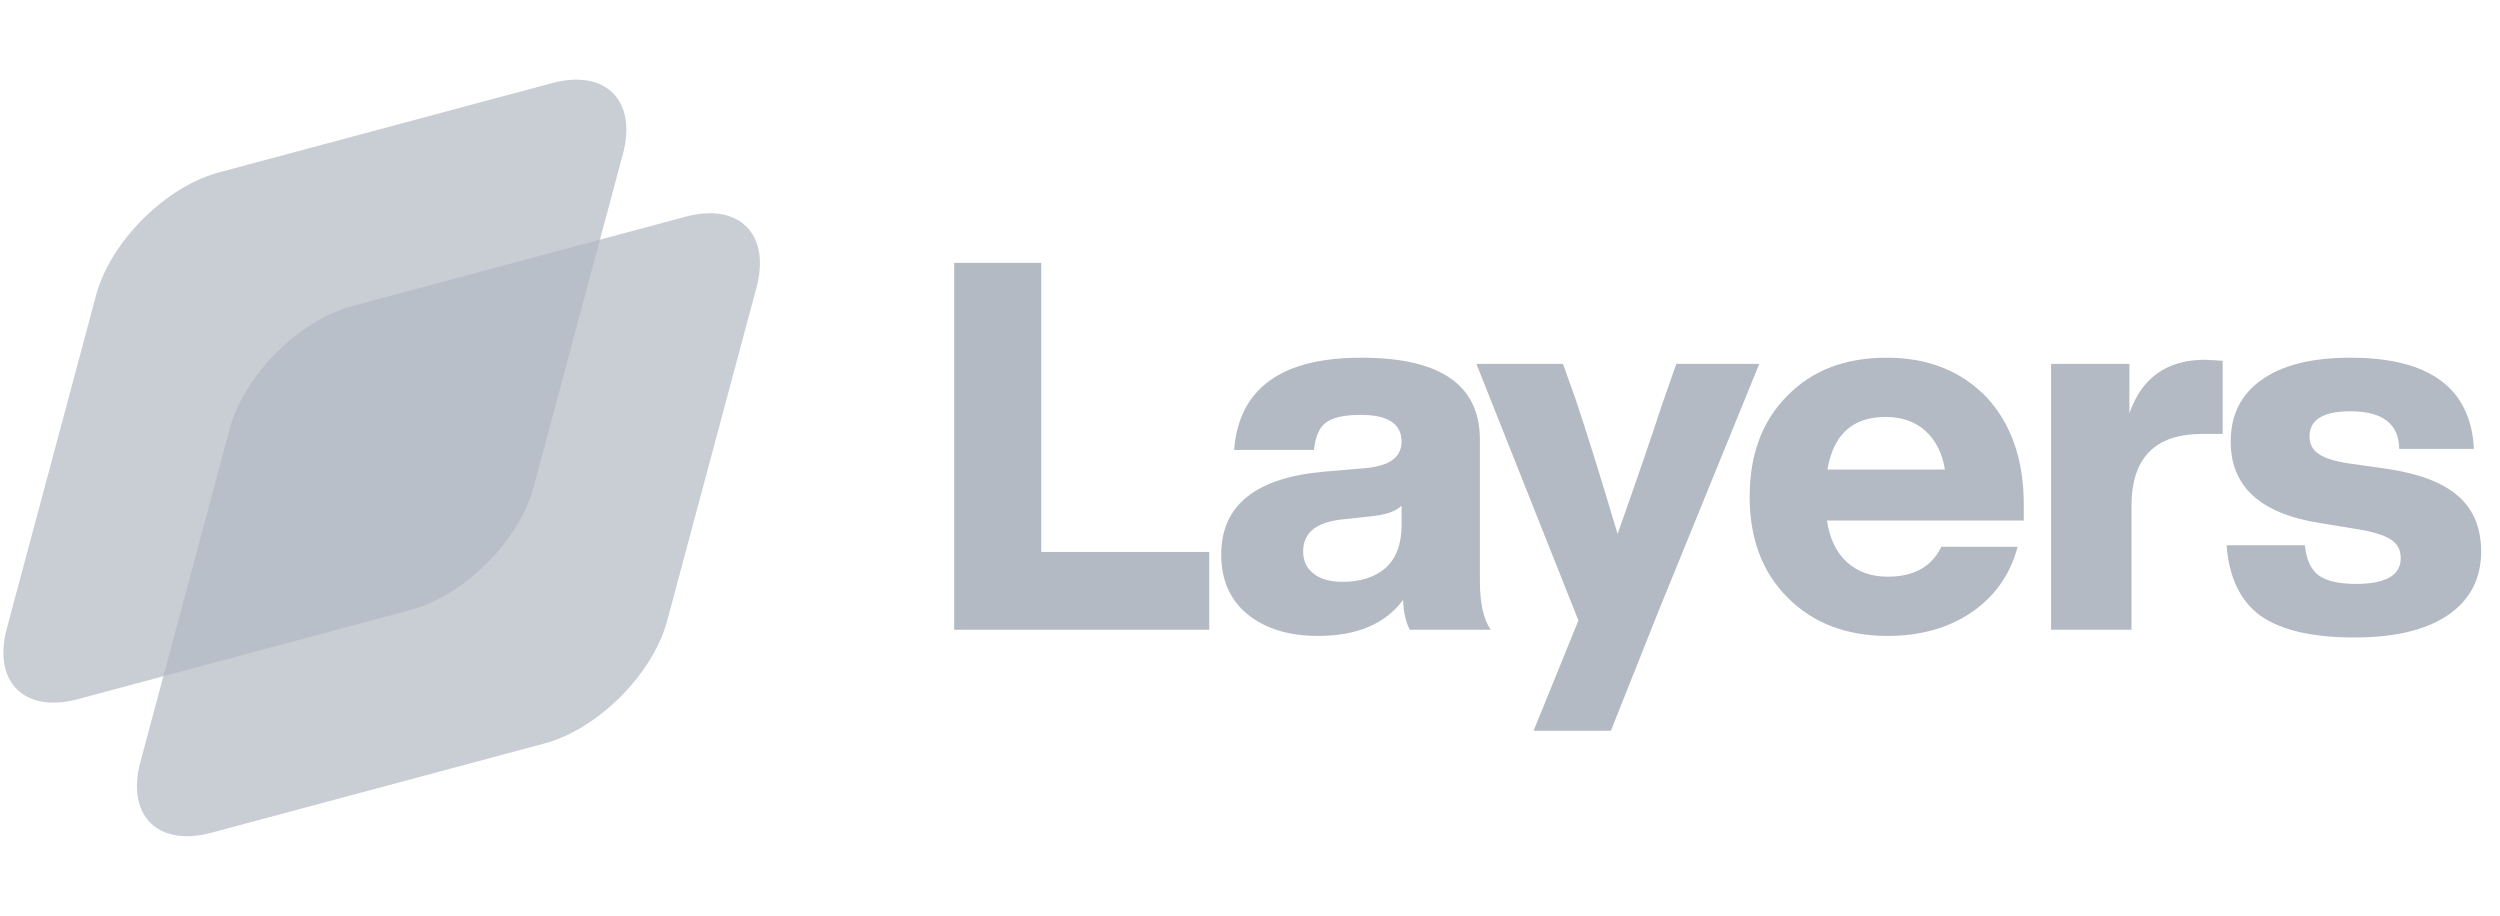 <svg width="131" height="48" viewBox="0 0 131 48" fill="none" xmlns="http://www.w3.org/2000/svg">
<path opacity="0.7" d="M5.037 15.464C5.788 12.663 8.667 9.784 11.468 9.034L28.93 4.354C31.73 3.603 33.392 5.265 32.642 8.066L27.962 25.528C27.212 28.329 24.333 31.208 21.532 31.958L4.07 36.638C1.269 37.389 -0.393 35.727 0.358 32.926L5.037 15.464Z" fill="#B3BAC3"/>
<path opacity="0.7" d="M12.036 22.464C12.786 19.663 15.665 16.784 18.466 16.034L35.928 11.354C38.728 10.603 40.391 12.265 39.64 15.066L34.96 32.528C34.21 35.329 31.331 38.208 28.53 38.958L11.068 43.638C8.267 44.389 6.605 42.727 7.356 39.926L12.036 22.464Z" fill="#B3BAC3"/>
<path d="M54.563 13.775V28.922H63.365V32.999H50V13.775H54.563Z" fill="#B3BAC3"/>
<path d="M78.114 32.999H73.874C73.659 32.585 73.541 32.063 73.523 31.433C72.588 32.693 71.103 33.323 69.069 33.323C67.538 33.323 66.305 32.945 65.37 32.189C64.451 31.433 63.992 30.389 63.992 29.057C63.992 26.465 65.811 25.016 69.447 24.71L71.633 24.521C72.84 24.395 73.442 23.936 73.442 23.144C73.442 22.208 72.731 21.74 71.309 21.74C70.445 21.74 69.834 21.875 69.474 22.145C69.132 22.397 68.924 22.874 68.853 23.576H64.668C64.919 20.354 67.142 18.743 71.337 18.743C75.477 18.743 77.546 20.174 77.546 23.036V30.434C77.546 31.604 77.736 32.459 78.114 32.999ZM70.338 30.488C71.291 30.488 72.047 30.245 72.606 29.759C73.163 29.255 73.442 28.508 73.442 27.518V26.492C73.191 26.762 72.722 26.942 72.038 27.032L70.311 27.221C68.96 27.365 68.285 27.923 68.285 28.895C68.285 29.381 68.466 29.768 68.826 30.056C69.186 30.344 69.689 30.488 70.338 30.488Z" fill="#B3BAC3"/>
<path d="M87.11 21.146L87.839 19.067H92.186L86.894 32.054L84.41 38.291H80.36L82.709 32.513L77.363 19.067H81.899L82.547 20.876C83.123 22.586 83.861 24.953 84.761 27.977C85.751 25.187 86.534 22.91 87.11 21.146Z" fill="#B3BAC3"/>
<path d="M106.046 26.438V27.275H95.732C95.876 28.229 96.227 28.958 96.785 29.462C97.343 29.966 98.054 30.218 98.918 30.218C100.286 30.218 101.222 29.696 101.726 28.652H105.722C105.344 30.092 104.543 31.235 103.319 32.081C102.095 32.909 100.628 33.323 98.918 33.323C96.758 33.323 95.012 32.657 93.68 31.325C92.348 29.993 91.682 28.229 91.682 26.033C91.682 23.819 92.339 22.055 93.653 20.741C94.949 19.409 96.686 18.743 98.864 18.743C101.024 18.743 102.77 19.436 104.102 20.822C105.398 22.226 106.046 24.098 106.046 26.438ZM98.81 21.848C97.082 21.848 96.065 22.766 95.759 24.602H101.915C101.771 23.738 101.429 23.063 100.889 22.577C100.349 22.091 99.656 21.848 98.81 21.848Z" fill="#B3BAC3"/>
<path d="M115.55 18.851C115.622 18.851 115.928 18.869 116.468 18.905V22.739H115.388C112.922 22.739 111.689 23.999 111.689 26.519V32.999H107.477V19.067H111.581V21.659C112.229 19.787 113.552 18.851 115.55 18.851Z" fill="#B3BAC3"/>
<path d="M123.369 33.404C121.173 33.404 119.535 33.026 118.455 32.27C117.393 31.496 116.799 30.263 116.673 28.571H120.777C120.849 29.309 121.083 29.831 121.479 30.137C121.893 30.443 122.55 30.596 123.45 30.596C125.016 30.596 125.799 30.146 125.799 29.246C125.799 28.814 125.628 28.49 125.286 28.274C124.944 28.04 124.314 27.851 123.396 27.707L121.587 27.41C118.455 26.924 116.889 25.502 116.889 23.144C116.889 21.74 117.429 20.66 118.509 19.904C119.589 19.13 121.137 18.743 123.153 18.743C127.311 18.743 129.471 20.336 129.633 23.522H125.718C125.7 22.208 124.845 21.551 123.153 21.551C121.731 21.551 121.02 21.992 121.02 22.874C121.02 23.27 121.182 23.576 121.506 23.792C121.83 24.008 122.343 24.17 123.045 24.278L125.124 24.575C126.798 24.827 128.031 25.304 128.823 26.006C129.615 26.708 130.011 27.671 130.011 28.895C130.011 30.335 129.426 31.451 128.256 32.243C127.104 33.017 125.475 33.404 123.369 33.404Z" fill="#B3BAC3"/>
</svg>
